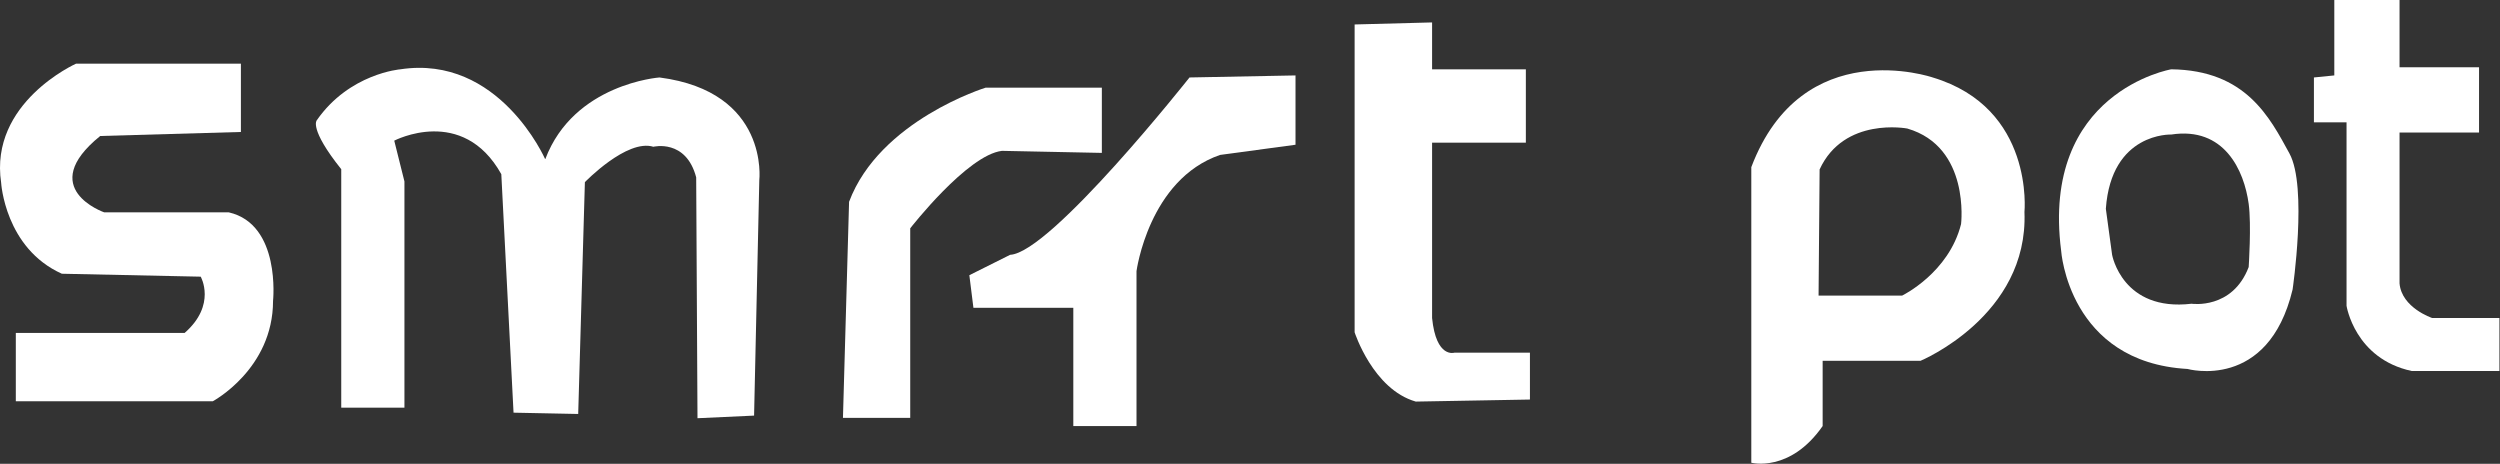 <?xml version="1.0" encoding="UTF-8" standalone="no"?><!DOCTYPE svg PUBLIC "-//W3C//DTD SVG 1.1//EN" "http://www.w3.org/Graphics/SVG/1.1/DTD/svg11.dtd"><svg width="100%" height="100%" viewBox="0 0 2555 474" version="1.1" xmlns="http://www.w3.org/2000/svg" xmlns:xlink="http://www.w3.org/1999/xlink" xml:space="preserve" xmlns:serif="http://www.serif.com/" style="fill-rule:evenodd;clip-rule:evenodd;stroke-linejoin:round;stroke-miterlimit:2;" fill="#ffffff"><rect x="0" y="0" width="2555" height="474" fill="#333333" stroke="none"/><path d="M861.507,427.083l68.75,0l-0,-193.75c-0,0 58.333,-75 93.75,-79.166l102.083,2.083l0,-66.667l-118.75,0c0,0 -108.333,33.334 -139.583,116.667l-6.25,220.833Z"/><path d="M1032.34,260.417l-41.667,20.833l4.167,33.333l102.083,0l0,120.834l64.584,-0l-0,-158.334c-0,0 12.5,-93.75 85.416,-118.75l77.084,-10.416l-0,-70.834l-108.334,2.084c0,-0 -141.666,179.166 -183.333,181.25Z"/><path d="M1384.42,25l0,314.583c0,0 18.75,58.334 62.5,70.834l116.667,-2.084l0,-47.916l-77.083,-0c-0,-0 -18.75,6.25 -22.917,-35.417l0,-179.167l95.833,0l0,-75l-95.833,0l0,-47.916l-79.167,2.083Z"/><path d="M2218.99,70.833c0,0 -133.333,22.917 -112.5,185.417c0,-0 7.534,113.933 129.167,120.833c-0,0 82.367,23.017 107.367,-81.15c-0,0 15.467,-104.951 -3.2,-139.066c-20.139,-36.806 -44.4,-85.167 -120.834,-86.034Zm0,66.667c0,-0 -61.283,-2.483 -66.816,75.867l6.4,47.05c-0,-0 10.416,58.333 81.25,50c-0,-0 41.666,6.25 58.333,-37.5c-0,-0 2.899,-43.252 -0,-64.584c-4.661,-34.302 -25,-79.166 -79.167,-70.833Z"/><path d="M2364.83,79.167l-0,45.833l33.333,-0l-0,187.5c-0,-0 8.333,54.167 66.667,66.667l89.583,-0l-0,-54.167l-68.75,-0c-0,-0 -31.25,-10.417 -33.333,-35.417l-0,-154.166l81.25,-0l-0,-66.667l-81.25,-0l-0,-68.75l-66.667,0l-0,77.083l-20.833,2.084Z"/><path d="M1789.83,170.833l-0,302.084c-0,-0 39.583,10.416 72.916,-37.5l0,-66.667l100,-0c0,-0 110.417,-45.833 106.25,-152.083c0,-0 10.417,-106.25 -93.75,-137.5c0,-0 -133.333,-45.834 -185.416,91.666Zm69.816,2.334l-1.066,128.916l85.416,0c0,0 47.717,-23.116 60.217,-73.116c-0,-0 9.6,-78.867 -54.983,-97.617c-0,-0 -64.584,-12.35 -89.584,41.817Z"/><path d="M246.201,134.871l-0,-69.833l-168.421,-0c-0,-0 -88.932,39.637 -76.608,121.794c-0,-0 3.869,66.726 62.026,92.922l141.924,2.999c0,-0 16.432,28.755 -16.431,57.51l-172.529,-0l0,69.833l201.284,-0c-0,-0 61.617,-32.863 61.617,-102.696c0,-0 8.216,-78.049 -45.186,-90.372l-127.343,-0c0,-0 -70.372,-24.432 -4.107,-78.049l143.774,-4.108Z"/><path d="M409.173,70.833c0,0 -52.083,4.167 -85.416,52.084c-0,-0 -8.334,8.333 25,50l-0,243.75l64.583,-0l0,-231.25l-10.417,-41.667c0,-0 69.834,-36.583 109.417,34.25l12.5,243.75l66.083,1.333l6.834,-236.916c-0,-0 42.916,-44.5 70,-36.167c-0,-0 33.333,-8.333 43.75,31.25l1.333,246.167l57.833,-2.667l5.334,-240.667c-0,0 10.5,-90.333 -102,-104.916c-0,-0 -87.5,6.25 -116.667,83.333l-0.25,-0c0,-0 -47.041,-106.974 -147.917,-91.667Z"/></svg>